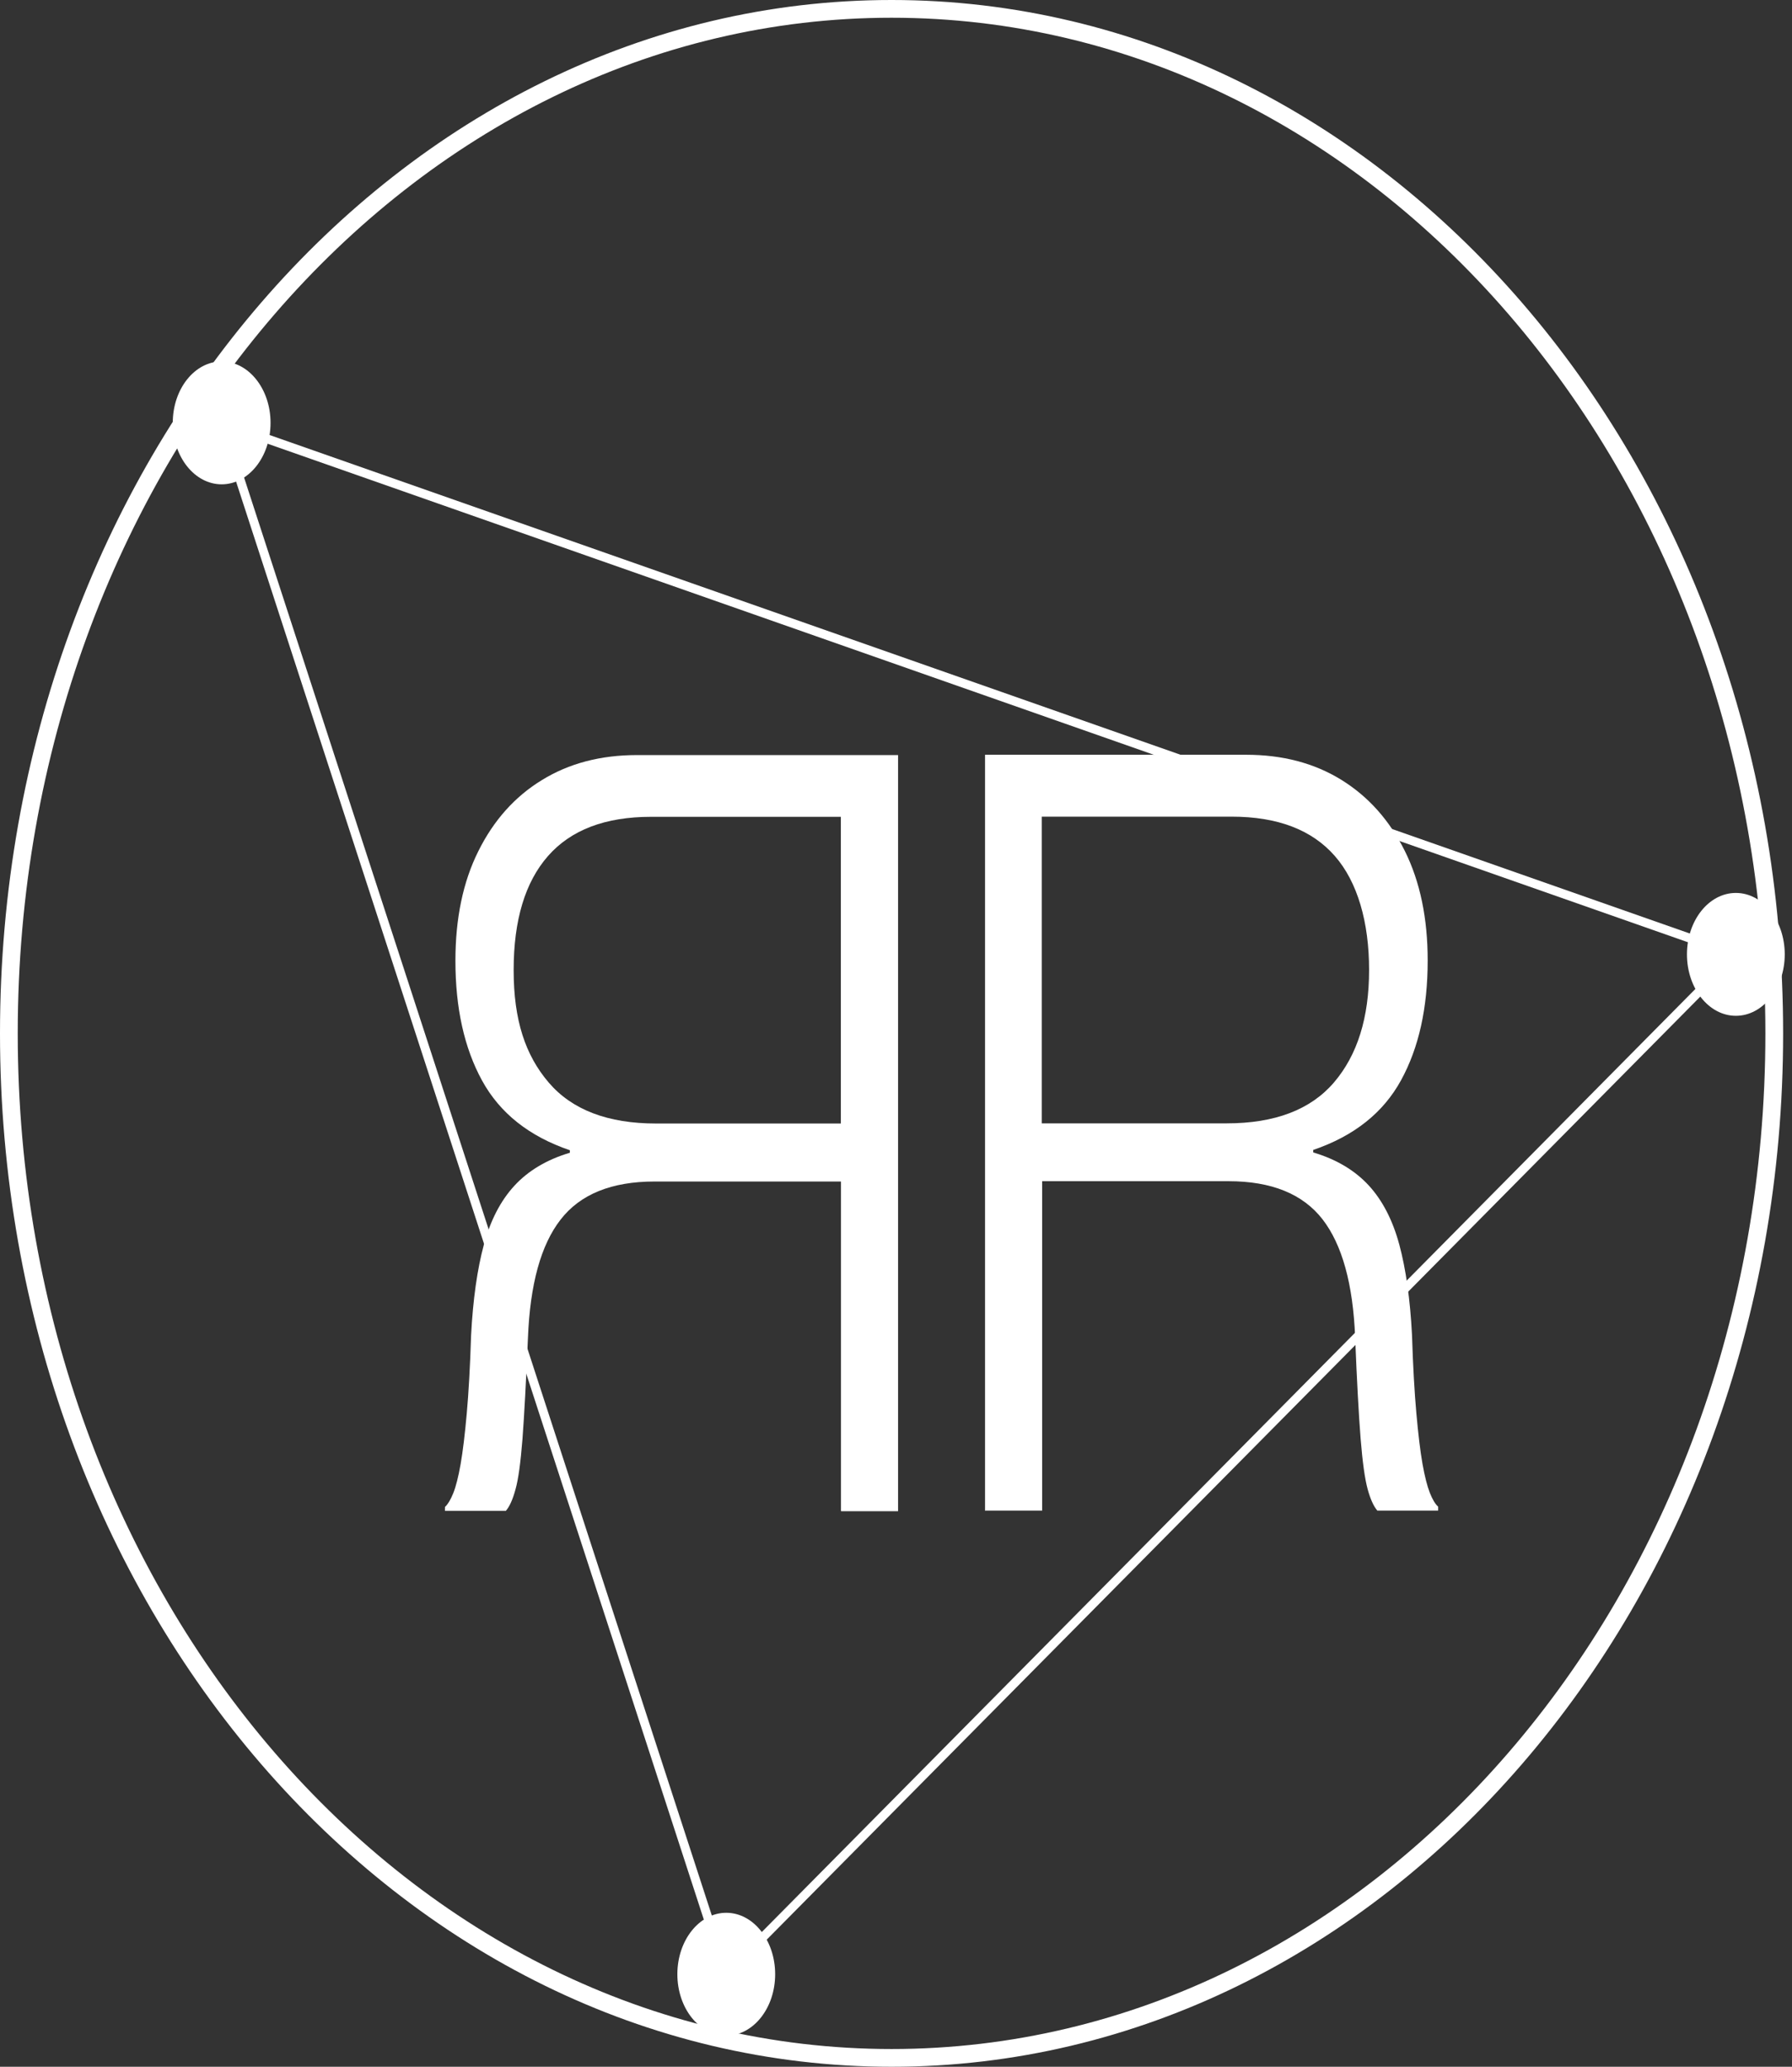 <svg width="202" height="233" viewBox="0 0 202 233" fill="none" xmlns="http://www.w3.org/2000/svg">
<rect x="0" y="0" width="202" height="233" fill="#333333" stroke="none"/>
<path d="M111.036 170.332V85.089H140.458C144.553 85.089 148.129 86.023 151.187 87.908C154.244 89.794 156.628 92.473 158.353 95.927C160.078 99.399 160.933 103.522 160.933 108.281C160.933 113.621 159.938 118.114 157.932 121.78C155.927 125.446 152.631 128.072 148.031 129.64V129.922C150.64 130.697 152.729 131.949 154.286 133.64C155.843 135.332 156.993 137.57 157.736 140.32C158.479 143.087 158.956 146.47 159.166 150.506C159.278 154.048 159.447 156.991 159.657 159.335C159.868 161.679 160.092 163.582 160.344 165.01C160.597 166.437 160.877 167.53 161.172 168.288C161.466 169.028 161.775 169.557 162.111 169.856V170.297H155.254C154.833 169.803 154.468 168.993 154.16 167.865C153.851 166.719 153.585 164.834 153.374 162.19C153.164 159.547 152.954 155.74 152.757 150.788C152.519 144.743 151.285 140.302 149.069 137.447C146.839 134.592 143.319 133.165 138.481 133.165H117.473V170.297H111.064L111.036 170.332ZM117.445 126.644H138.271C143.698 126.644 147.737 125.111 150.373 122.027C153.01 118.943 154.328 114.731 154.328 109.356C154.328 103.981 153.038 99.434 150.457 96.491C147.877 93.548 144.006 92.067 138.846 92.067H117.431V126.626L117.445 126.644Z" fill="white"/>
<path d="M94.796 170.332V133.2H73.789C68.951 133.2 65.416 134.627 63.201 137.482C60.971 140.337 59.751 144.778 59.512 150.823C59.302 155.775 59.092 159.582 58.895 162.225C58.685 164.869 58.432 166.772 58.11 167.9C57.801 169.045 57.437 169.856 57.016 170.332H50.158V169.891C50.481 169.592 50.803 169.063 51.098 168.323C51.392 167.583 51.673 166.49 51.925 165.045C52.178 163.6 52.402 161.714 52.613 159.37C52.823 157.026 52.991 154.083 53.103 150.541C53.314 146.505 53.791 143.122 54.534 140.355C55.277 137.588 56.427 135.367 57.984 133.676C59.54 131.984 61.63 130.733 64.238 129.957V129.675C59.639 128.107 56.343 125.481 54.337 121.815C52.332 118.15 51.336 113.638 51.336 108.316C51.336 103.54 52.192 99.416 53.917 95.962C55.642 92.49 58.026 89.811 61.083 87.944C64.14 86.058 67.716 85.124 71.811 85.124H101.234V170.367H94.825L94.796 170.332ZM94.796 92.085H73.382C68.221 92.085 64.351 93.565 61.77 96.508C59.19 99.451 57.9 103.734 57.9 109.373C57.9 115.013 59.218 118.96 61.854 122.044C64.491 125.128 68.53 126.662 73.957 126.662H94.782V92.103L94.796 92.085Z" fill="white"/>
<path d="M24.985 54.601C28.029 54.601 30.497 51.5 30.497 47.675C30.497 43.85 28.029 40.749 24.985 40.749C21.942 40.749 19.474 43.85 19.474 47.675C19.474 51.5 21.942 54.601 24.985 54.601Z" fill="white"/>
<path d="M195.671 114.519C198.715 114.519 201.182 111.418 201.182 107.593C201.182 103.768 198.715 100.667 195.671 100.667C192.627 100.667 190.159 103.768 190.159 107.593C190.159 111.418 192.627 114.519 195.671 114.519Z" fill="white"/>
<path d="M81.866 229.493C84.91 229.493 87.378 226.392 87.378 222.567C87.378 218.742 84.91 215.641 81.866 215.641C78.823 215.641 76.355 218.742 76.355 222.567C76.355 226.392 78.823 229.493 81.866 229.493Z" fill="white"/>
<path d="M24.985 47.675L81.867 222.567" stroke="white" stroke-miterlimit="10"/>
<path d="M195.671 107.594L81.867 222.567" stroke="white" stroke-miterlimit="10"/>
<path d="M24.985 47.675L195.671 107.593" stroke="white" stroke-miterlimit="10"/>
<path d="M200 116.5C200 180.433 155.319 232 100.5 232C45.681 232 1 180.433 1 116.5C1 52.567 45.681 1 100.5 1C155.319 1 200 52.567 200 116.5Z" stroke="white" stroke-width="2"/>
</svg>
